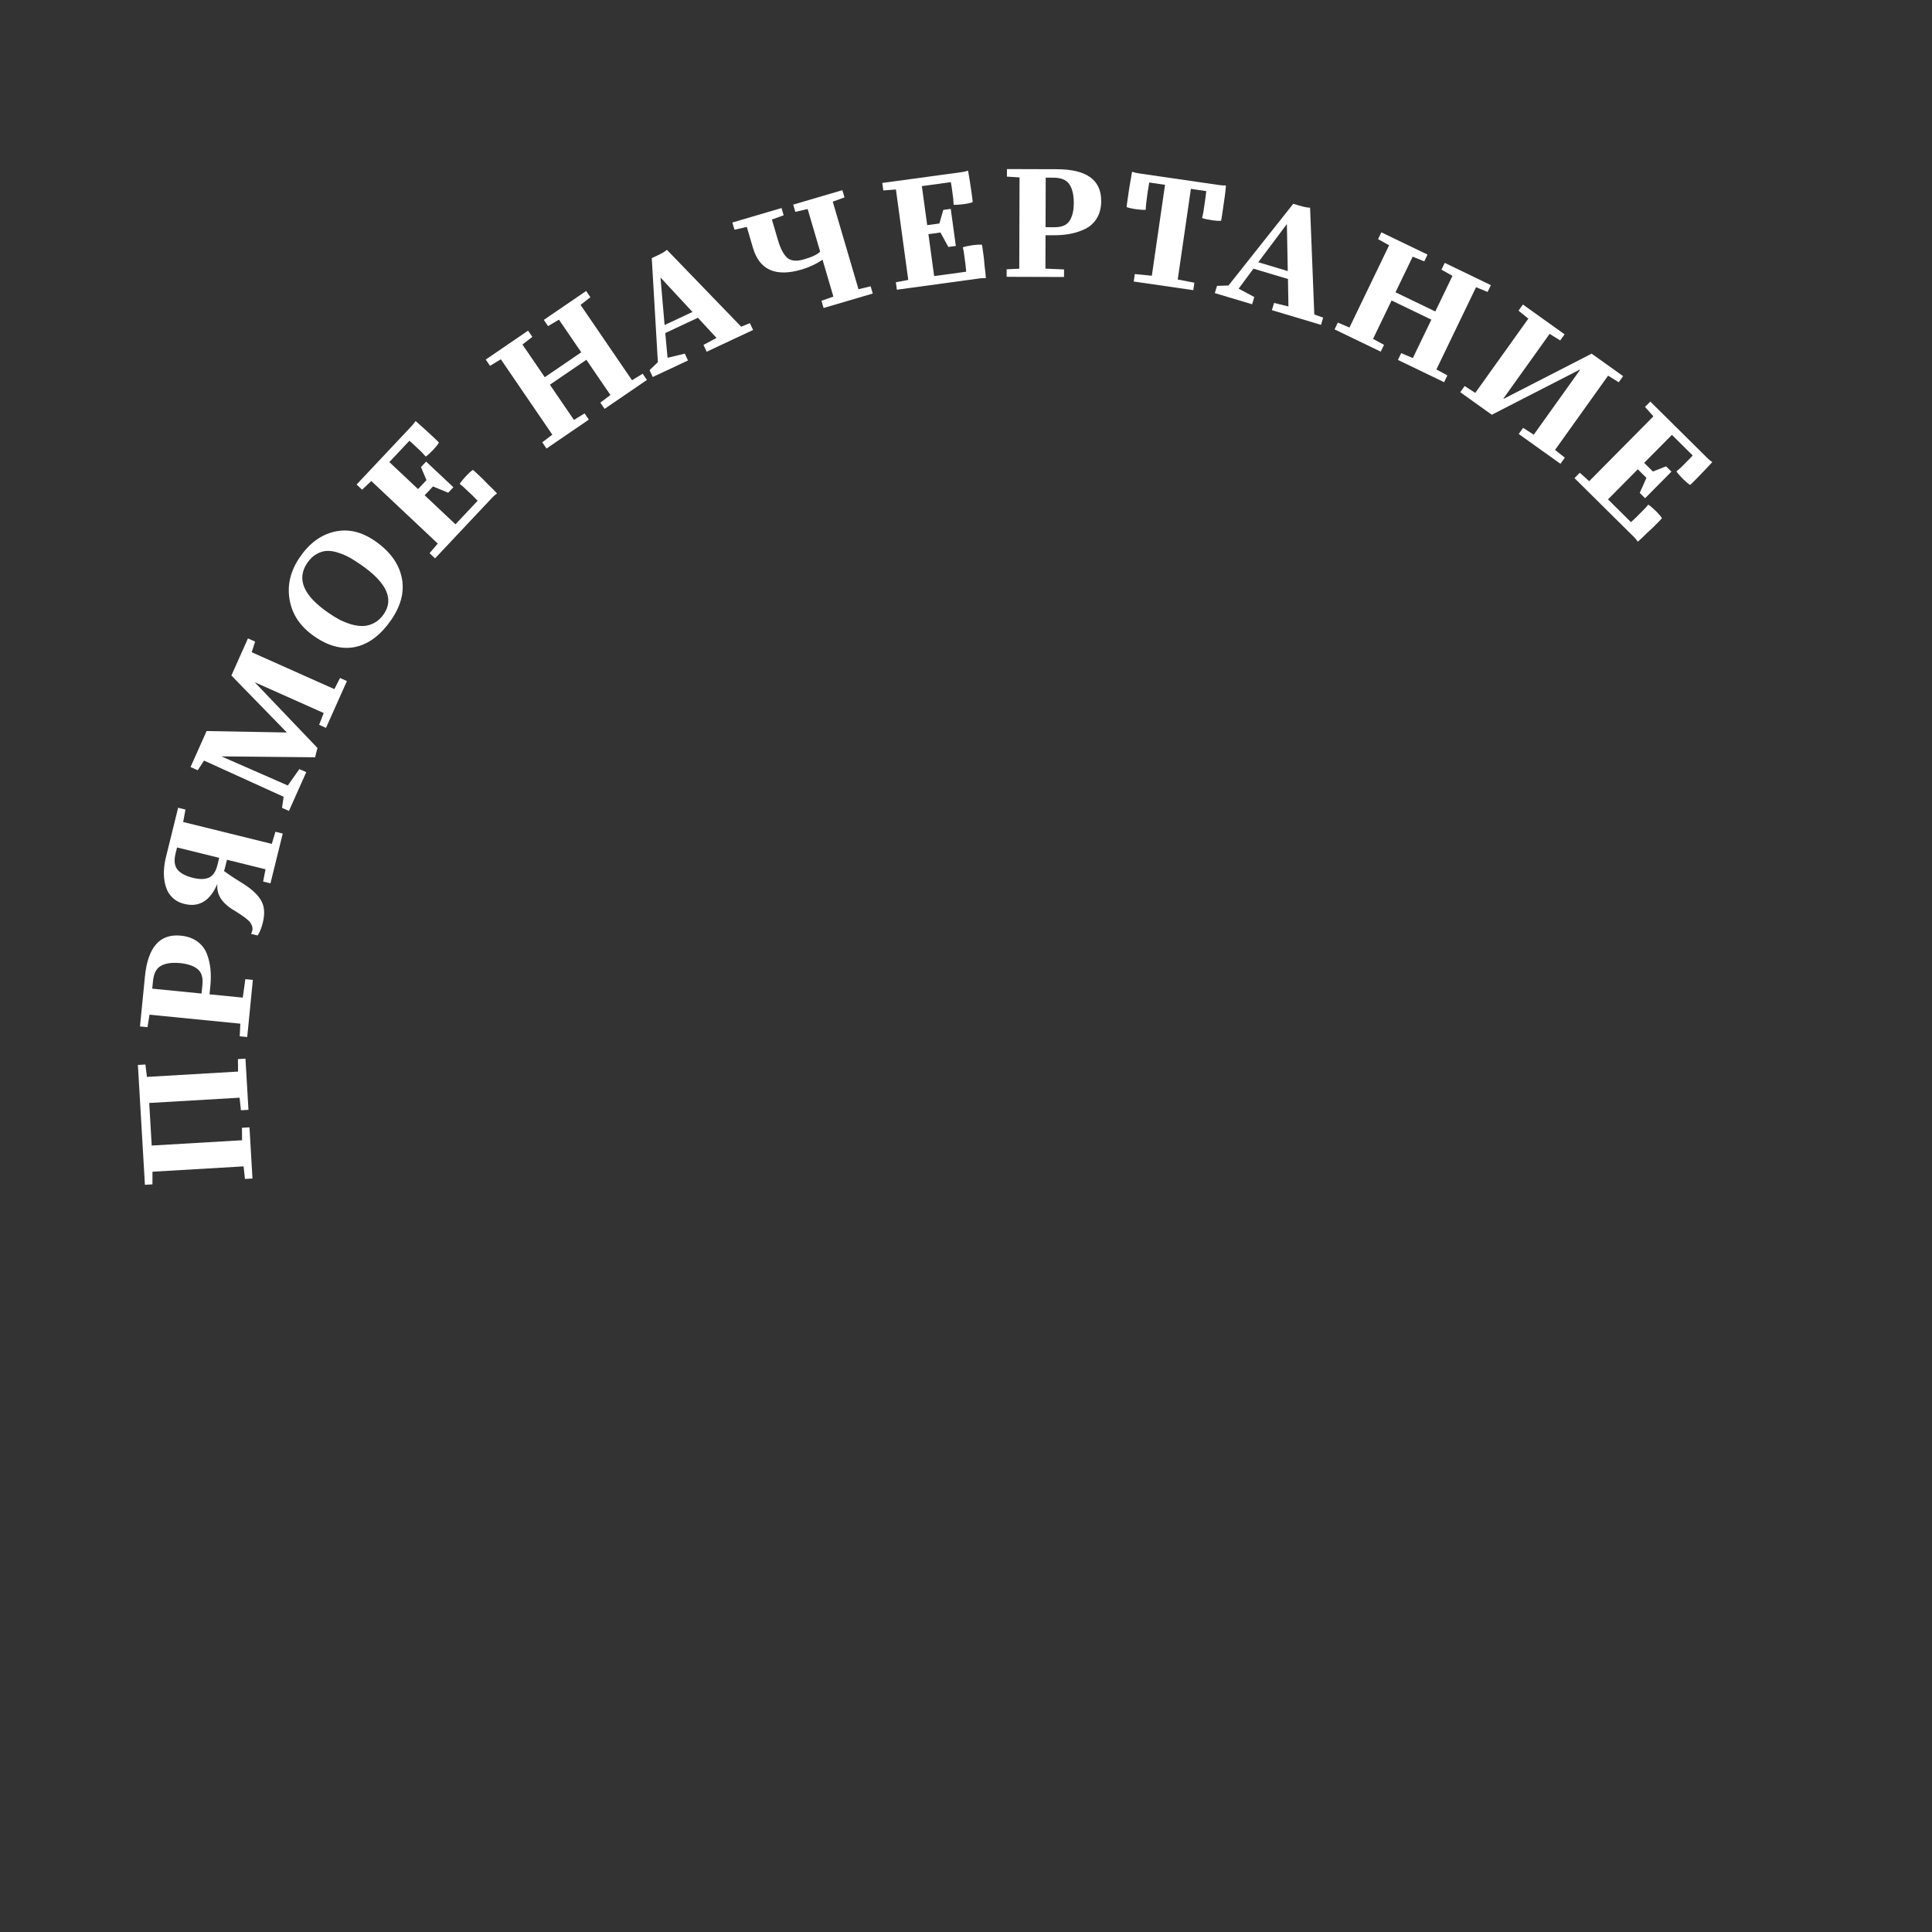 <svg width="364" height="364" viewBox="0 0 364 364" fill="none" xmlns="http://www.w3.org/2000/svg">
<rect x="0" y="0" width="364" height="364" fill="#333333" stroke="none"/>
<path d="M27.303 223.223L25.981 200.641L27.399 200.558L27.681 202.895L44.849 201.89L44.828 199.538L46.246 199.455L46.811 209.095L45.392 209.178L45.137 206.811L28.114 207.808L28.584 215.827L45.607 214.83L45.585 212.479L47.004 212.396L47.568 222.036L46.15 222.119L45.895 219.752L28.727 220.757L28.722 223.14L27.303 223.223Z" fill="white"/>
<path d="M39.626 185.807L39.475 187.337L45.738 187.956L46.227 184.478L47.641 184.618L46.577 195.382L45.163 195.243L45.281 192.865L28.168 191.173L27.79 193.525L26.375 193.385L27.306 183.977C27.852 178.455 30.106 175.89 34.07 176.282C35.301 176.404 36.334 176.768 37.167 177.375C38.001 177.982 38.604 178.76 38.976 179.71C39.331 180.639 39.556 181.604 39.652 182.604C39.749 183.585 39.741 184.653 39.626 185.807ZM28.825 184.826L28.682 186.269L37.974 187.188L38.14 185.514C38.275 184.148 37.964 183.166 37.208 182.566C36.451 181.967 35.37 181.598 33.966 181.459C32.427 181.307 31.225 181.47 30.362 181.948C29.482 182.405 28.969 183.364 28.825 184.826Z" fill="white"/>
<path d="M42.762 161.983L42.352 163.645C42.306 163.832 42.257 163.989 42.206 164.116C43.39 164.966 44.443 165.664 45.363 166.21C47.134 167.264 48.378 168.358 49.094 169.49C49.815 170.604 49.958 172.043 49.522 173.807C49.258 174.877 48.928 175.692 48.531 176.251L47.292 175.945C47.395 175.772 47.471 175.581 47.522 175.375C47.615 175 47.583 174.643 47.428 174.306C47.272 173.969 47.098 173.707 46.905 173.52C46.712 173.333 46.423 173.092 46.037 172.798C45.497 172.406 44.924 172.025 44.318 171.657C41.856 170.253 40.735 168.542 40.954 166.525C39.585 169.732 37.512 170.993 34.734 170.307C33.946 170.113 33.279 169.789 32.733 169.336C32.193 168.864 31.786 168.335 31.512 167.75C31.243 167.146 31.058 166.483 30.957 165.761C30.861 165.02 30.848 164.31 30.916 163.63C30.97 162.926 31.085 162.218 31.261 161.505L33.561 152.185L34.941 152.526L34.512 154.869L51.208 158.99L51.89 156.709L53.27 157.049L50.956 166.425L49.576 166.084L50.026 163.776L42.762 161.983ZM33.358 159.663L33.081 160.789C32.752 162.121 32.87 163.136 33.434 163.833C33.999 164.53 34.976 165.05 36.365 165.393C37.623 165.703 38.633 165.684 39.396 165.334C40.141 164.981 40.664 164.194 40.965 162.973L41.298 161.622L33.358 159.663Z" fill="white"/>
<path d="M53.139 152.208L53.437 150.118L38.443 143.298L37.251 145.115L35.9 144.513L38.926 137.733L54.049 138.005L43.595 127.273L46.716 120.282L48.066 120.885L47.427 122.886L62.998 129.836L64.062 127.739L65.359 128.318L61.423 137.136L60.126 136.557L60.989 134.338L47.986 128.534L59.824 140.932L59.599 141.721C59.569 141.835 59.533 141.988 59.489 142.18C59.422 142.425 59.39 142.591 59.394 142.678L41.719 142.505L54.227 147.993L56.402 144.899L57.7 145.478L54.437 152.787L53.139 152.208Z" fill="white"/>
<path d="M56.497 104.968C58.293 102.355 60.458 100.759 62.992 100.178C65.537 99.582 68.077 100.154 70.61 101.896C73.414 103.824 75.102 106.111 75.676 108.757C76.244 111.377 75.592 114.049 73.719 116.773C71.791 119.577 69.582 121.272 67.091 121.859C64.583 122.434 61.975 121.791 59.267 119.929C56.623 118.111 55.057 115.815 54.572 113.041C54.07 110.256 54.712 107.565 56.497 104.968ZM72.311 115.699C74.282 112.832 72.823 109.717 67.932 106.354C67.199 105.85 66.529 105.425 65.923 105.079C65.316 104.732 64.621 104.43 63.836 104.172C63.063 103.898 62.351 103.773 61.702 103.795C61.048 103.791 60.38 103.978 59.699 104.354C59.029 104.714 58.431 105.277 57.905 106.042C55.824 109.069 57.149 112.209 61.881 115.462C62.582 115.944 63.265 116.366 63.93 116.73C64.606 117.077 65.35 117.378 66.162 117.631C66.968 117.857 67.717 117.961 68.409 117.944C69.101 117.927 69.796 117.736 70.493 117.371C71.19 117.005 71.796 116.448 72.311 115.699Z" fill="white"/>
<path d="M80.008 93.317L85.816 98.782L89.989 94.347C89.904 94.24 89.756 94.087 89.544 93.888C89.332 93.662 89.17 93.496 89.057 93.39L87.241 91.681C87.171 91.615 87.066 91.529 86.926 91.424C86.785 91.292 86.68 91.206 86.61 91.167C86.844 90.777 87.26 90.265 87.856 89.632C88.293 89.167 88.706 88.799 89.094 88.527C89.249 88.673 89.382 88.785 89.494 88.864L90.951 90.235C91.588 90.913 92.243 91.57 92.919 92.206C93.004 92.286 93.131 92.418 93.301 92.605C93.47 92.764 93.583 92.883 93.64 92.964C93.332 93.178 93.039 93.433 92.76 93.729L81.969 105.197L80.934 104.223L82.48 102.412L69.955 90.627L68.22 92.26L67.185 91.286L77.579 80.24C77.857 79.944 78.094 79.636 78.29 79.316C78.415 79.408 78.633 79.599 78.943 79.891C79.252 80.155 79.484 80.36 79.639 80.506C80.032 80.849 80.581 81.352 81.285 82.015L82.087 82.77C82.397 83.061 82.602 83.267 82.701 83.387C82.467 83.778 82.124 84.212 81.674 84.691C81.118 85.282 80.632 85.728 80.217 86.027C79.99 85.761 79.721 85.468 79.411 85.149L77.742 83.579C77.475 83.328 77.271 83.149 77.131 83.044L73.355 87.057L78.762 92.144L80.352 90.455L79.313 88.004L80.287 86.969L85.419 91.798L84.445 92.833L81.578 91.648L80.008 93.317Z" fill="white"/>
<path d="M100.292 63.469L98.434 64.914L102.637 71.069L109.51 66.375L105.307 60.22L103.261 61.441L102.46 60.268L110.434 54.822L111.236 55.995L109.378 57.44L119.076 71.641L121.082 70.412L121.883 71.585L113.908 77.032L113.107 75.858L115.005 74.421L110.475 67.788L103.602 72.481L108.132 79.115L110.137 77.886L110.939 79.06L102.964 84.506L102.163 83.332L104.061 81.895L94.362 67.694L92.317 68.916L91.516 67.742L99.49 62.296L100.292 63.469Z" fill="white"/>
<path d="M122.376 69.741L123.945 68.237L122.796 48.631L123.82 48.151C124.713 47.733 125.324 47.372 125.651 47.069L139.644 61.553L141.283 60.881L141.886 62.168L133.141 66.266L132.538 64.979L134.998 63.666L131.488 59.867L125.343 62.746L125.769 67.414L129.02 66.628L129.623 67.915L122.979 71.028L122.376 69.741ZM124.442 52.28L125.213 61.238L130.465 58.777L124.442 52.28Z" fill="white"/>
<path d="M157.015 55.882L154.97 48.926C153.797 49.735 152.478 50.354 151.013 50.785C146.134 52.218 143.085 50.858 141.864 46.703L140.703 42.752L138.38 43.283L137.979 41.92L147.245 39.197L147.645 40.56L145.432 41.362L146.577 45.257C147.035 46.815 147.61 47.916 148.303 48.559C149.009 49.177 150.067 49.279 151.476 48.865C153.072 48.396 154.086 47.907 154.521 47.396L152.166 39.383L149.843 39.914L149.443 38.551L158.708 35.828L159.108 37.191L156.896 37.993L161.745 54.492L164.031 53.941L164.432 55.304L155.167 58.028L154.766 56.664L157.015 55.882Z" fill="white"/>
<path d="M174.92 44.115L175.998 52.017L182.032 51.193C182.033 51.056 182.014 50.844 181.975 50.557C181.952 50.248 181.93 50.017 181.909 49.864L181.572 47.392C181.559 47.297 181.531 47.164 181.488 46.994C181.462 46.803 181.434 46.67 181.405 46.596C181.832 46.44 182.477 46.303 183.339 46.185C183.971 46.099 184.524 46.072 184.996 46.105C185.025 46.316 185.058 46.487 185.096 46.619L185.366 48.601C185.434 49.529 185.531 50.452 185.656 51.372C185.672 51.487 185.687 51.67 185.702 51.922C185.734 52.151 185.746 52.316 185.74 52.414C185.366 52.387 184.977 52.401 184.575 52.456L168.973 54.585L168.781 53.177L171.121 52.741L168.796 35.702L166.42 35.879L166.228 34.471L181.256 32.421C181.658 32.366 182.036 32.275 182.389 32.149C182.429 32.3 182.478 32.586 182.536 33.007C182.61 33.407 182.661 33.712 182.69 33.922C182.78 34.437 182.89 35.173 183.021 36.131L183.17 37.223C183.227 37.644 183.257 37.933 183.258 38.089C182.831 38.245 182.292 38.367 181.64 38.456C180.836 38.566 180.178 38.607 179.667 38.579C179.658 38.229 179.633 37.832 179.592 37.389L179.282 35.119C179.233 34.755 179.187 34.488 179.144 34.319L173.684 35.064L174.688 42.419L176.987 42.106L177.721 39.547L179.129 39.355L180.082 46.337L178.674 46.529L177.19 43.805L174.92 44.115Z" fill="white"/>
<path d="M198.521 44.321L196.984 44.317L196.965 50.61L200.474 50.765L200.469 52.186L189.652 52.154L189.657 50.733L192.035 50.624L192.087 33.427L189.709 33.275L189.714 31.854L199.168 31.882C204.716 31.899 207.485 33.899 207.473 37.881C207.469 39.119 207.205 40.181 206.68 41.069C206.155 41.957 205.438 42.631 204.528 43.093C203.637 43.535 202.698 43.851 201.712 44.041C200.745 44.231 199.681 44.325 198.521 44.321ZM198.467 33.475L197.017 33.471L196.989 42.809L198.671 42.814C200.043 42.818 200.992 42.415 201.516 41.604C202.041 40.794 202.305 39.683 202.309 38.272C202.314 36.725 202.037 35.545 201.479 34.731C200.94 33.898 199.936 33.48 198.467 33.475Z" fill="white"/>
<path d="M214.767 32.696L229.805 34.878C230.207 34.936 230.595 34.954 230.97 34.93C230.978 35.009 230.966 35.154 230.936 35.364C230.927 35.559 230.916 35.703 230.902 35.799C230.833 36.278 230.788 36.652 230.768 36.923L230.223 40.682C230.156 41.142 230.102 41.446 230.061 41.596C229.607 41.628 229.055 41.597 228.404 41.503C227.601 41.386 226.957 41.244 226.474 41.076C226.553 40.794 226.64 40.397 226.735 39.883L227.143 37.071C227.215 36.573 227.257 36.218 227.268 36.005L224.369 35.584L221.892 52.66L225.028 53.262L224.824 54.668L213.602 53.04L213.806 51.633L217.013 51.952L219.499 34.819L216.514 34.386L216.393 35.218C216.344 35.425 216.288 35.74 216.227 36.161C216.011 37.653 215.886 38.778 215.855 39.535C215.305 39.553 214.648 39.507 213.882 39.395C213.232 39.301 212.694 39.174 212.267 39.015C212.27 38.859 212.305 38.551 212.372 38.092L212.734 35.595C212.817 35.021 212.888 34.602 212.946 34.337C213.021 33.82 213.085 33.448 213.137 33.221C213.198 32.801 213.249 32.515 213.291 32.365C213.72 32.505 214.212 32.615 214.767 32.696Z" fill="white"/>
<path d="M229.287 53.862L231.459 53.785L243.657 38.393L244.741 38.717C245.686 38.999 246.381 39.137 246.827 39.129L247.622 59.252L249.292 59.842L248.885 61.204L239.633 58.438L240.04 57.077L242.748 57.735L242.66 52.563L236.158 50.619L233.368 54.386L236.316 55.964L235.909 57.325L228.88 55.224L229.287 53.862ZM242.455 42.211L237.065 49.407L242.622 51.069L242.455 42.211Z" fill="white"/>
<path d="M268.336 49.246L266.157 48.356L262.921 55.07L270.418 58.684L273.655 51.97L271.576 50.807L272.193 49.527L280.892 53.72L280.275 55L278.096 54.111L270.628 69.602L272.694 70.727L272.077 72.007L263.378 67.813L263.995 66.533L266.187 67.461L269.676 60.225L262.178 56.611L258.69 63.847L260.756 64.972L260.139 66.252L251.44 62.059L252.057 60.779L254.249 61.707L261.716 46.215L259.637 45.052L260.254 43.772L268.953 47.965L268.336 49.246Z" fill="white"/>
<path d="M293.954 64.146L291.959 62.898L283.258 75.073L283.329 75.124L299.877 66.632L305.799 70.864L304.973 72.02L302.977 70.773L292.979 84.764L294.822 86.224L293.996 87.38L286.139 81.766L286.965 80.61L288.967 81.898L297.685 69.699L297.614 69.649L281.066 78.141L275.12 73.891L275.947 72.735L277.949 74.024L287.948 60.032L286.097 58.532L286.923 57.375L294.78 62.99L293.954 64.146Z" fill="white"/>
<path d="M308.568 88.42L302.956 94.087L307.284 98.372C307.393 98.29 307.549 98.145 307.753 97.939C307.985 97.733 308.155 97.575 308.263 97.465L310.018 95.693C310.086 95.624 310.175 95.521 310.283 95.384C310.419 95.247 310.508 95.144 310.548 95.075C310.932 95.32 311.434 95.748 312.052 96.36C312.505 96.809 312.863 97.231 313.124 97.626C312.975 97.777 312.859 97.907 312.778 98.017L311.37 99.439C310.675 100.058 310.002 100.697 309.349 101.356C309.267 101.438 309.131 101.562 308.94 101.727C308.777 101.892 308.655 102.002 308.573 102.057C308.366 101.744 308.119 101.444 307.83 101.158L296.641 90.078L297.641 89.068L299.412 90.659L311.513 78.44L309.925 76.664L310.925 75.654L321.702 86.326C321.991 86.612 322.293 86.856 322.608 87.06C322.513 87.183 322.316 87.396 322.017 87.698C321.745 88.001 321.534 88.227 321.384 88.378C321.031 88.763 320.514 89.299 319.834 89.985L319.058 90.768C318.759 91.071 318.548 91.27 318.425 91.366C318.041 91.122 317.616 90.769 317.149 90.306C316.572 89.735 316.139 89.238 315.85 88.816C316.122 88.595 316.421 88.334 316.748 88.032L318.36 86.404C318.619 86.143 318.802 85.944 318.911 85.807L314.996 81.93L309.772 87.205L311.42 88.837L313.897 87.861L314.906 88.861L309.948 93.868L308.938 92.868L310.196 90.032L308.568 88.42Z" fill="white"/>
</svg>
